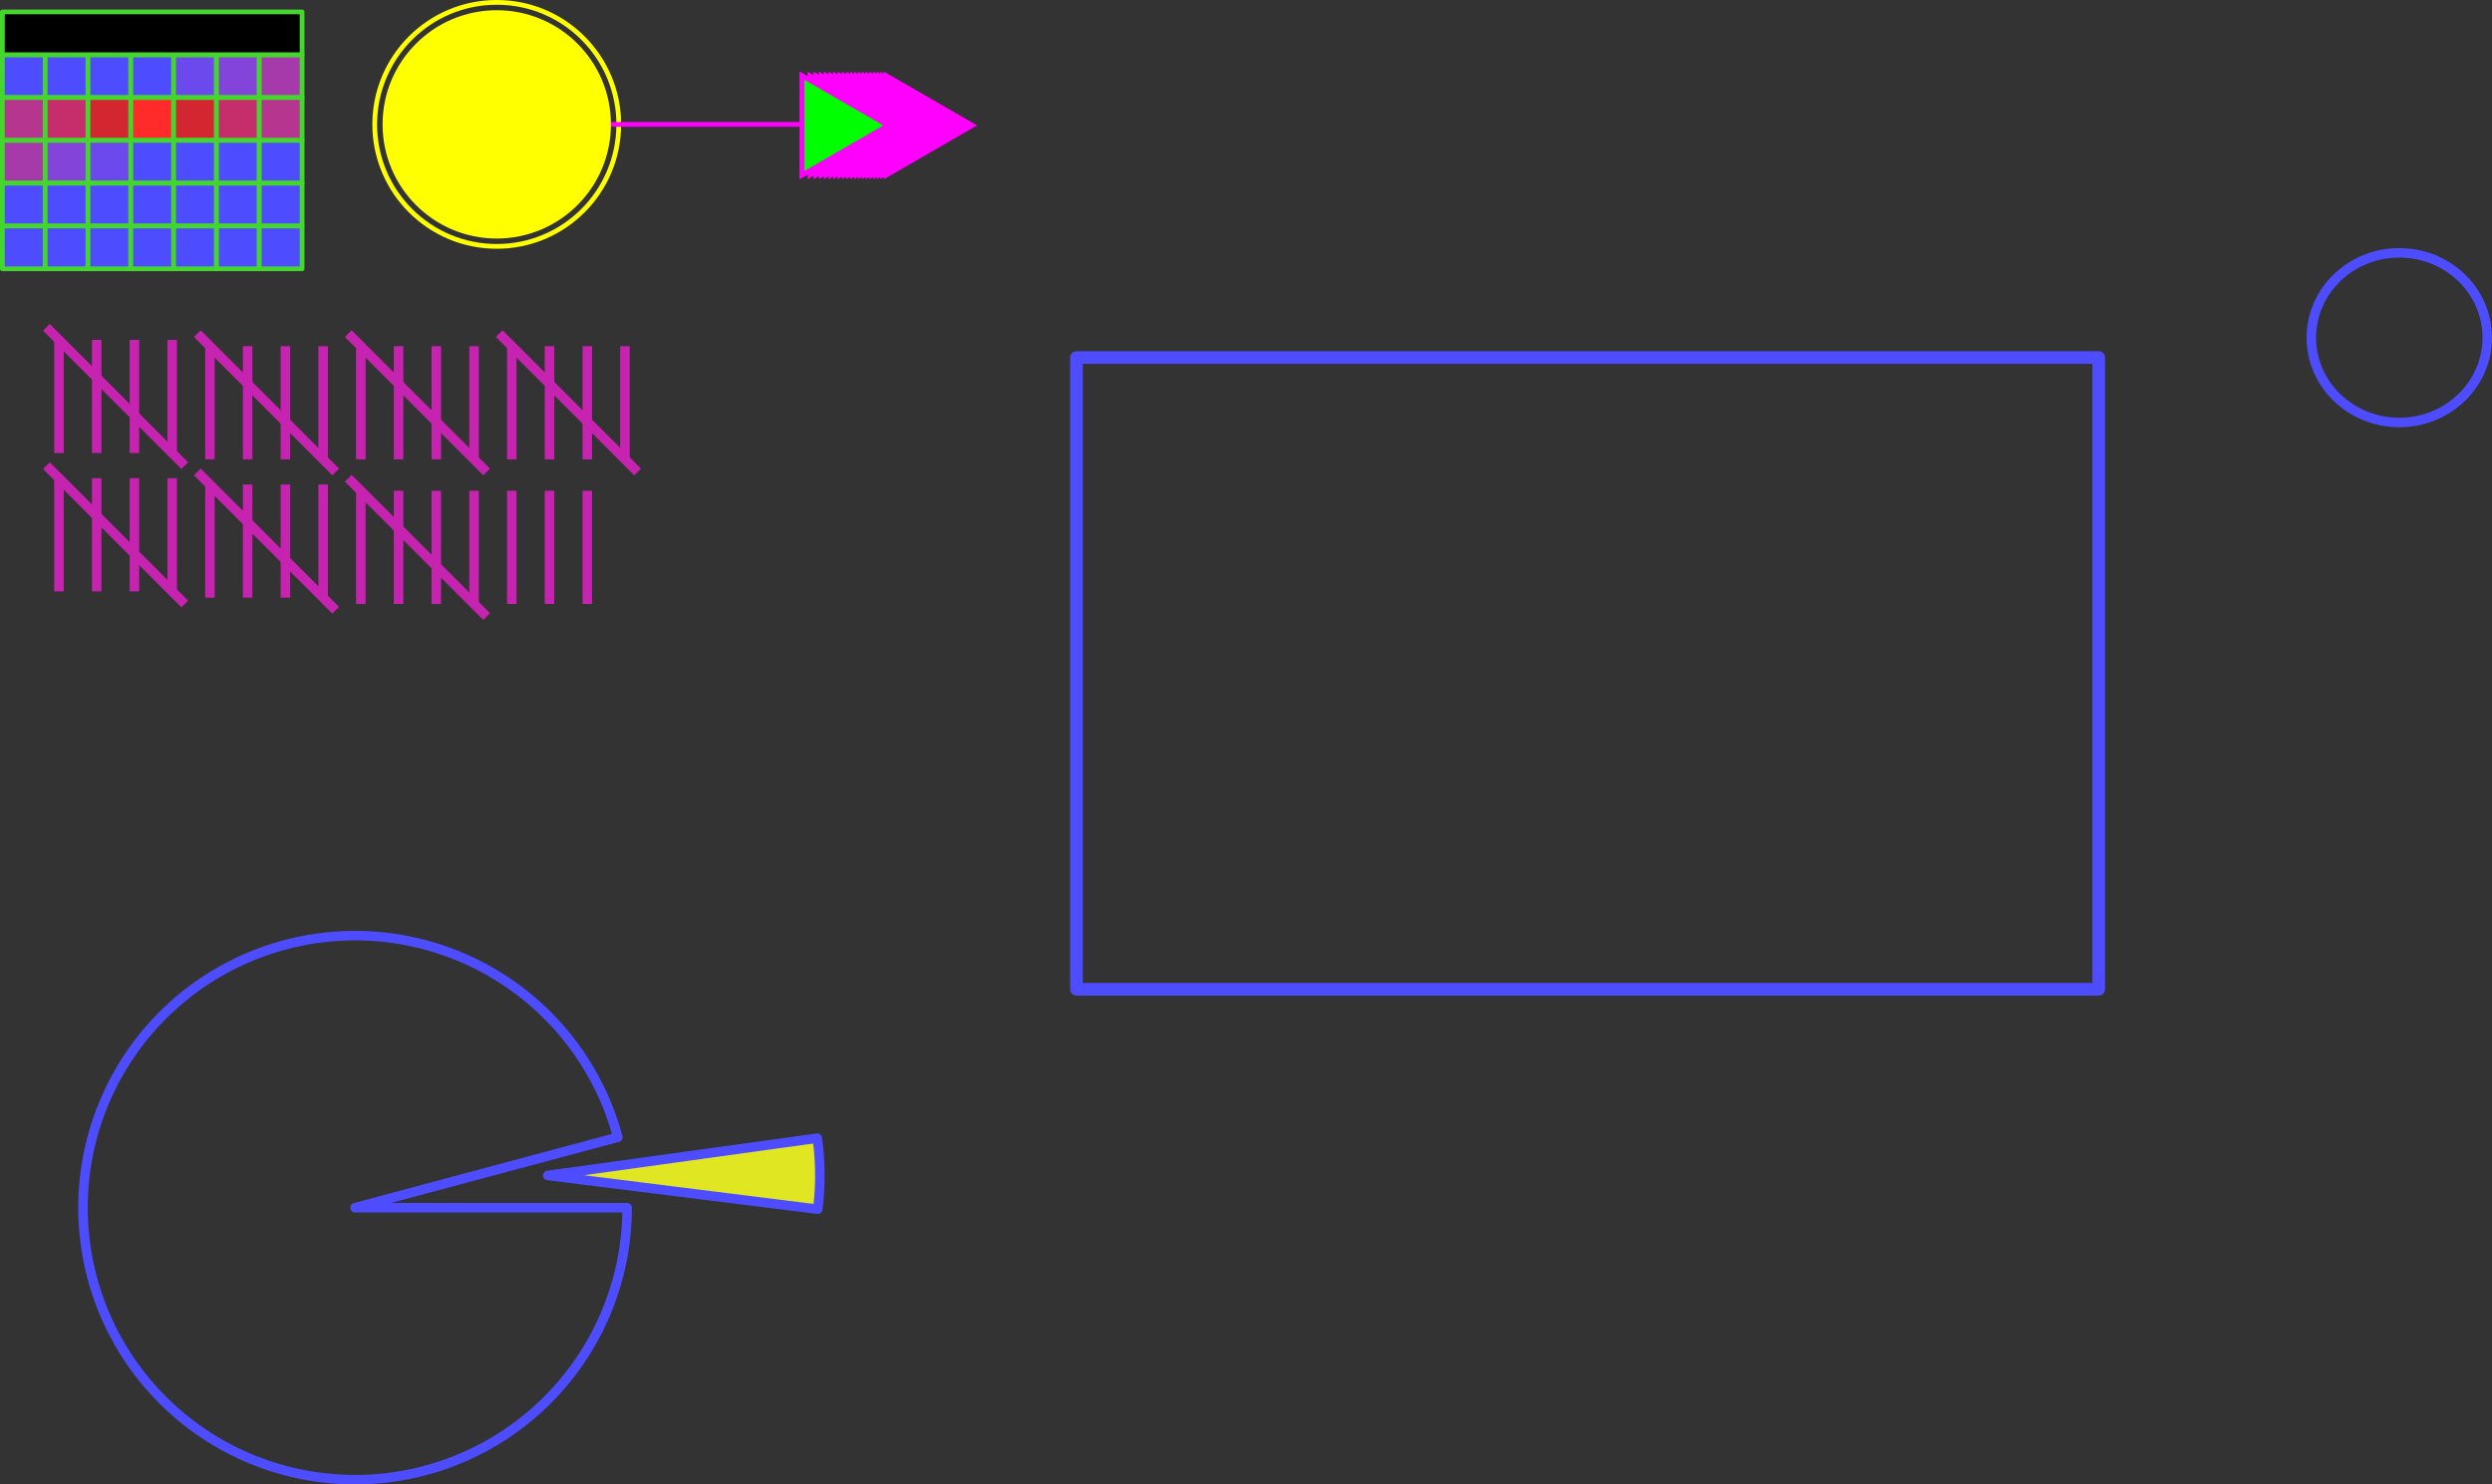 <?xml version="1.0" encoding="UTF-8" standalone="no"?>
<!-- Created with Inkscape (http://www.inkscape.org/) -->

<svg
   width="524.2mm"
   height="312.308mm"
   viewBox="0 0 524.2 312.308"
   version="1.1"
   id="svg5"
   inkscape:version="1.1.1 (1:1.1+202109281949+c3084ef5ed)"
   sodipodi:docname="sketches.svg"
   xmlns:inkscape="http://www.inkscape.org/namespaces/inkscape"
   xmlns:sodipodi="http://sodipodi.sourceforge.net/DTD/sodipodi-0.dtd"
   xmlns="http://www.w3.org/2000/svg"
   xmlns:svg="http://www.w3.org/2000/svg">
  <rect x="0" y="0" width="524.2" height="312.308" fill="#333333" stroke="none"/>
  <sodipodi:namedview
     id="namedview7"
     pagecolor="#000000"
     bordercolor="#eeeeee"
     borderopacity="1"
     inkscape:pageshadow="0"
     inkscape:pageopacity="0"
     inkscape:pagecheckerboard="0"
     inkscape:document-units="mm"
     showgrid="false"
     inkscape:lockguides="true"
     inkscape:snap-center="false"
     inkscape:snap-midpoints="true"
     inkscape:object-nodes="true"
     inkscape:snap-smooth-nodes="true"
     inkscape:snap-global="false"
     inkscape:zoom="0.76"
     inkscape:cx="1270.3947"
     inkscape:cy="561.18421"
     inkscape:window-width="1848"
     inkscape:window-height="1016"
     inkscape:window-x="72"
     inkscape:window-y="27"
     inkscape:window-maximized="1"
     inkscape:current-layer="layer1"
     inkscape:snap-object-midpoints="true"
     fit-margin-top="0"
     fit-margin-left="0"
     fit-margin-right="0"
     fit-margin-bottom="0">
    <inkscape:grid
       type="xygrid"
       id="grid1396"
       originx="-9.5"
       originy="-8.694" />
  </sodipodi:namedview>
  <defs
     id="defs2" />
  <g
     inkscape:label="Layer 1"
     inkscape:groupmode="layer"
     id="layer1"
     transform="translate(-9.5,-8.694)">
    <rect
       style="fill:#ffffff;stroke:#44d62c;stroke-width:1;stroke-linejoin:round;stroke-miterlimit:4;stroke-dasharray:none"
       id="rect3445"
       width="9.007"
       height="9.007"
       x="10"
       y="20.213"
       inkscape:tile-cx="109.77442"
       inkscape:tile-cy="92.123546"
       inkscape:tile-w="9.0065573"
       inkscape:tile-h="9.0065573"
       inkscape:tile-x0="105.27114"
       inkscape:tile-y0="87.620267" />
    <rect
       style="fill:#4d4dff;fill-opacity:1;stroke:#44d62c;stroke-width:1;stroke-linejoin:round;stroke-miterlimit:4;stroke-dasharray:none"
       id="use3936"
       width="9.007"
       height="9.007"
       x="10"
       y="20.213"
       inkscape:tile-x0="105.27114"
       inkscape:tile-y0="87.620267" />
    <rect
       style="fill:#b6358e;fill-opacity:1;stroke:#44d62c;stroke-width:1;stroke-linejoin:round;stroke-miterlimit:4;stroke-dasharray:none"
       id="use3938"
       width="9.007"
       height="9.007"
       x="10"
       y="29.22"
       inkscape:tile-x0="105.27114"
       inkscape:tile-y0="87.620267" />
    <rect
       style="fill:#a73aab;stroke:#44d62c;stroke-width:1;stroke-linejoin:round;stroke-miterlimit:4;stroke-dasharray:none"
       id="use3940"
       width="9.007"
       height="9.007"
       x="10"
       y="38.226"
       inkscape:tile-x0="105.27114"
       inkscape:tile-y0="87.620267" />
    <rect
       style="fill:#4d4dff;fill-opacity:1;stroke:#44d62c;stroke-width:1;stroke-linejoin:round;stroke-miterlimit:4;stroke-dasharray:none"
       id="use3942"
       width="9.007"
       height="9.007"
       x="10"
       y="47.233"
       inkscape:tile-x0="105.27114"
       inkscape:tile-y0="87.620267" />
    <rect
       style="fill:#4d4dff;fill-opacity:1;stroke:#44d62c;stroke-width:1;stroke-linejoin:round;stroke-miterlimit:4;stroke-dasharray:none"
       id="use3944"
       width="9.007"
       height="9.007"
       x="10"
       y="56.239"
       inkscape:tile-x0="105.27114"
       inkscape:tile-y0="87.620267" />
    <rect
       style="fill:#4d4dff;fill-opacity:1;stroke:#44d62c;stroke-width:1;stroke-linejoin:round;stroke-miterlimit:4;stroke-dasharray:none"
       id="use3946"
       width="9.007"
       height="9.007"
       x="19.007"
       y="20.213"
       inkscape:tile-x0="105.27114"
       inkscape:tile-y0="87.620267" />
    <rect
       style="fill:#c52e6a;fill-opacity:1;stroke:#44d62c;stroke-width:1;stroke-linejoin:round;stroke-miterlimit:4;stroke-dasharray:none"
       id="use3948"
       width="9.007"
       height="9.007"
       x="19.007"
       y="29.22"
       inkscape:tile-x0="105.27114"
       inkscape:tile-y0="87.620267" />
    <rect
       style="fill:#8244d9;stroke:#44d62c;stroke-width:1;stroke-linejoin:round;stroke-miterlimit:4;stroke-dasharray:none"
       id="use3950"
       width="9.007"
       height="9.007"
       x="19.007"
       y="38.226"
       inkscape:tile-x0="105.27114"
       inkscape:tile-y0="87.620267" />
    <rect
       style="fill:#4d4dff;fill-opacity:1;stroke:#44d62c;stroke-width:1;stroke-linejoin:round;stroke-miterlimit:4;stroke-dasharray:none"
       id="use3952"
       width="9.007"
       height="9.007"
       x="19.007"
       y="47.233"
       inkscape:tile-x0="105.27114"
       inkscape:tile-y0="87.620267" />
    <rect
       style="fill:#4d4dff;fill-opacity:1;stroke:#44d62c;stroke-width:1;stroke-linejoin:round;stroke-miterlimit:4;stroke-dasharray:none"
       id="use3954"
       width="9.007"
       height="9.007"
       x="19.007"
       y="56.239"
       inkscape:tile-x0="105.27114"
       inkscape:tile-y0="87.620267" />
    <rect
       style="fill:#4d4dff;fill-opacity:1;stroke:#44d62c;stroke-width:1;stroke-linejoin:round;stroke-miterlimit:4;stroke-dasharray:none"
       id="use3956"
       width="9.007"
       height="9.007"
       x="28.013"
       y="20.213"
       inkscape:tile-x0="105.27114"
       inkscape:tile-y0="87.620267" />
    <rect
       style="fill:#d22730;fill-opacity:1;stroke:#44d62c;stroke-width:1;stroke-linejoin:round;stroke-miterlimit:4;stroke-dasharray:none"
       id="use3958"
       width="9.007"
       height="9.007"
       x="28.013"
       y="29.22"
       inkscape:tile-x0="105.27114"
       inkscape:tile-y0="87.620267" />
    <rect
       style="fill:#6b49ed;stroke:#44d62c;stroke-width:1;stroke-linejoin:round;stroke-miterlimit:4;stroke-dasharray:none"
       id="use3960"
       width="9.007"
       height="9.007"
       x="28.013"
       y="38.226"
       inkscape:tile-x0="105.27114"
       inkscape:tile-y0="87.620267" />
    <rect
       style="fill:#4d4dff;fill-opacity:1;stroke:#44d62c;stroke-width:1;stroke-linejoin:round;stroke-miterlimit:4;stroke-dasharray:none"
       id="use3962"
       width="9.007"
       height="9.007"
       x="28.013"
       y="47.233"
       inkscape:tile-x0="105.27114"
       inkscape:tile-y0="87.620267" />
    <rect
       style="fill:#4d4dff;fill-opacity:1;stroke:#44d62c;stroke-width:1;stroke-linejoin:round;stroke-miterlimit:4;stroke-dasharray:none"
       id="use3964"
       width="9.007"
       height="9.007"
       x="28.013"
       y="56.239"
       inkscape:tile-x0="105.27114"
       inkscape:tile-y0="87.620267" />
    <rect
       style="fill:#4d4dff;fill-opacity:1;stroke:#44d62c;stroke-width:1;stroke-linejoin:round;stroke-miterlimit:4;stroke-dasharray:none"
       id="use3966"
       width="9.007"
       height="9.007"
       x="37.02"
       y="20.213"
       inkscape:tile-x0="105.27114"
       inkscape:tile-y0="87.620267" />
    <rect
       style="fill:#ff2a2a;stroke:#44d62c;stroke-width:1;stroke-linejoin:round;stroke-miterlimit:4;stroke-dasharray:none"
       id="use3968"
       width="9.007"
       height="9.007"
       x="37.02"
       y="29.22"
       inkscape:tile-x0="105.27114"
       inkscape:tile-y0="87.620267" />
    <rect
       style="fill:#4d4dff;stroke:#44d62c;stroke-width:1;stroke-linejoin:round;stroke-miterlimit:4;stroke-dasharray:none"
       id="use3970"
       width="9.007"
       height="9.007"
       x="37.02"
       y="38.226"
       inkscape:tile-x0="105.27114"
       inkscape:tile-y0="87.620267" />
    <rect
       style="fill:#4d4dff;fill-opacity:1;stroke:#44d62c;stroke-width:1;stroke-linejoin:round;stroke-miterlimit:4;stroke-dasharray:none"
       id="use3972"
       width="9.007"
       height="9.007"
       x="37.02"
       y="47.233"
       inkscape:tile-x0="105.27114"
       inkscape:tile-y0="87.620267" />
    <rect
       style="fill:#4d4dff;fill-opacity:1;stroke:#44d62c;stroke-width:1;stroke-linejoin:round;stroke-miterlimit:4;stroke-dasharray:none"
       id="use3974"
       width="9.007"
       height="9.007"
       x="37.02"
       y="56.239"
       inkscape:tile-x0="105.27114"
       inkscape:tile-y0="87.620267" />
    <rect
       style="fill:#6b49ed;fill-opacity:1;stroke:#44d62c;stroke-width:1;stroke-linejoin:round;stroke-miterlimit:4;stroke-dasharray:none"
       id="use3976"
       width="9.007"
       height="9.007"
       x="46.026"
       y="20.213"
       inkscape:tile-x0="105.27114"
       inkscape:tile-y0="87.620267" />
    <rect
       style="opacity:1;fill:#d22730;fill-opacity:1;stroke:#44d62c;stroke-width:1;stroke-linejoin:round;stroke-miterlimit:4;stroke-dasharray:none"
       id="use3978"
       width="9.007"
       height="9.007"
       x="46.026"
       y="29.22"
       inkscape:tile-x0="105.27114"
       inkscape:tile-y0="87.620267" />
    <rect
       style="fill:#4d4dff;fill-opacity:1;stroke:#44d62c;stroke-width:1;stroke-linejoin:round;stroke-miterlimit:4;stroke-dasharray:none"
       id="use3980"
       width="9.007"
       height="9.007"
       x="46.026"
       y="38.226"
       inkscape:tile-x0="105.27114"
       inkscape:tile-y0="87.620267" />
    <rect
       style="fill:#4d4dff;fill-opacity:1;stroke:#44d62c;stroke-width:1;stroke-linejoin:round;stroke-miterlimit:4;stroke-dasharray:none"
       id="use3982"
       width="9.007"
       height="9.007"
       x="46.026"
       y="47.233"
       inkscape:tile-x0="105.27114"
       inkscape:tile-y0="87.620267" />
    <rect
       style="fill:#4d4dff;fill-opacity:1;stroke:#44d62c;stroke-width:1;stroke-linejoin:round;stroke-miterlimit:4;stroke-dasharray:none"
       id="use3984"
       width="9.007"
       height="9.007"
       x="46.026"
       y="56.239"
       inkscape:tile-x0="105.27114"
       inkscape:tile-y0="87.620267" />
    <rect
       style="fill:#8244d9;fill-opacity:1;stroke:#44d62c;stroke-width:1;stroke-linejoin:round;stroke-miterlimit:4;stroke-dasharray:none"
       id="use3986"
       width="9.007"
       height="9.007"
       x="55.033"
       y="20.213"
       inkscape:tile-x0="105.27114"
       inkscape:tile-y0="87.620267" />
    <rect
       style="fill:#c52e6a;stroke:#44d62c;stroke-width:1;stroke-linejoin:round;stroke-miterlimit:4;stroke-dasharray:none"
       id="use3988"
       width="9.007"
       height="9.007"
       x="55.033"
       y="29.22"
       inkscape:tile-x0="105.27114"
       inkscape:tile-y0="87.620267" />
    <rect
       style="fill:#4d4dff;fill-opacity:1;stroke:#44d62c;stroke-width:1;stroke-linejoin:round;stroke-miterlimit:4;stroke-dasharray:none"
       id="use3990"
       width="9.007"
       height="9.007"
       x="55.033"
       y="38.226"
       inkscape:tile-x0="105.27114"
       inkscape:tile-y0="87.620267" />
    <rect
       style="fill:#4d4dff;fill-opacity:1;stroke:#44d62c;stroke-width:1;stroke-linejoin:round;stroke-miterlimit:4;stroke-dasharray:none"
       id="use3992"
       width="9.007"
       height="9.007"
       x="55.033"
       y="47.233"
       inkscape:tile-x0="105.27114"
       inkscape:tile-y0="87.620267" />
    <rect
       style="fill:#4d4dff;fill-opacity:1;stroke:#44d62c;stroke-width:1;stroke-linejoin:round;stroke-miterlimit:4;stroke-dasharray:none"
       id="use3994"
       width="9.007"
       height="9.007"
       x="55.033"
       y="56.239"
       inkscape:tile-x0="105.27114"
       inkscape:tile-y0="87.620267" />
    <rect
       style="fill:#a73aab;fill-opacity:1;stroke:#44d62c;stroke-width:1;stroke-linejoin:round;stroke-miterlimit:4;stroke-dasharray:none"
       id="use3996"
       width="9.007"
       height="9.007"
       x="64.039"
       y="20.213"
       inkscape:tile-x0="105.27114"
       inkscape:tile-y0="87.620267" />
    <rect
       style="fill:#b6358e;stroke:#44d62c;stroke-width:1;stroke-linejoin:round;stroke-miterlimit:4;stroke-dasharray:none"
       id="use3998"
       width="9.007"
       height="9.007"
       x="64.039"
       y="29.22"
       inkscape:tile-x0="105.27114"
       inkscape:tile-y0="87.620267" />
    <rect
       style="fill:#4d4dff;fill-opacity:1;stroke:#44d62c;stroke-width:1;stroke-linejoin:round;stroke-miterlimit:4;stroke-dasharray:none"
       id="use4000"
       width="9.007"
       height="9.007"
       x="64.039"
       y="38.226"
       inkscape:tile-x0="105.27114"
       inkscape:tile-y0="87.620267" />
    <rect
       style="fill:#4d4dff;fill-opacity:1;stroke:#44d62c;stroke-width:1;stroke-linejoin:round;stroke-miterlimit:4;stroke-dasharray:none"
       id="use4002"
       width="9.007"
       height="9.007"
       x="64.039"
       y="47.233"
       inkscape:tile-x0="105.27114"
       inkscape:tile-y0="87.620267" />
    <rect
       style="fill:#4d4dff;fill-opacity:1;stroke:#44d62c;stroke-width:1;stroke-linejoin:round;stroke-miterlimit:4;stroke-dasharray:none"
       id="use4004"
       width="9.007"
       height="9.007"
       x="64.039"
       y="56.239"
       inkscape:tile-x0="105.27114"
       inkscape:tile-y0="87.620267" />
    <rect
       style="fill:#000000;fill-opacity:1;stroke:#44d62c;stroke-width:1;stroke-linejoin:round;stroke-miterlimit:4;stroke-dasharray:none"
       id="rect4064"
       width="63.046"
       height="9.007"
       x="10"
       y="11.206" />
    <circle
       style="fill:none;stroke:#ffff00;stroke-width:1;stroke-miterlimit:4;stroke-dasharray:none"
       id="path1223"
       cx="113.993"
       cy="34.861"
       r="25.667" />
    <path
       style="fill:none;stroke:#ff00ff;stroke-width:1;stroke-linecap:butt;stroke-linejoin:miter;stroke-miterlimit:4;stroke-dasharray:none;stroke-opacity:1"
       d="m 113.993,34.861 h 70.068"
       id="path1338" />
    <path
       sodipodi:type="star"
       style="fill:none;stroke:#ff00ff;stroke-width:3.78;stroke-miterlimit:4;stroke-dasharray:none"
       id="path1364"
       inkscape:flatsided="false"
       sodipodi:sides="3"
       sodipodi:cx="443.83563"
       sodipodi:cy="518.53473"
       sodipodi:r1="45.535889"
       sodipodi:r2="22.767944"
       sodipodi:arg1="2.0943951"
       sodipodi:arg2="3.1415927"
       inkscape:rounded="0"
       inkscape:randomized="0"
       d="m 421.068,557.97 0,-39.435 0,-39.435 34.152,19.718 34.152,19.718 -34.152,19.718 z"
       transform="matrix(0.265,0,0,0.265,66.629,-102.335)"
       inkscape:transform-center-x="-3.0120078"
       inkscape:transform-center-y="-1.728449e-06"
       inkscape:tile-cx="138.33059"
       inkscape:tile-cy="136.65124"
       inkscape:tile-w="18.46893"
       inkscape:tile-h="21.326084"
       inkscape:tile-x0="132.17428"
       inkscape:tile-y0="125.9882" />
    <path
       sodipodi:type="star"
       style="fill:none;stroke:#ff00ff;stroke-width:3.78;stroke-miterlimit:4;stroke-dasharray:none"
       id="use2866"
       inkscape:flatsided="false"
       sodipodi:sides="3"
       sodipodi:cx="443.83563"
       sodipodi:cy="518.53473"
       sodipodi:r1="45.535889"
       sodipodi:r2="22.767944"
       sodipodi:arg1="2.0943951"
       sodipodi:arg2="3.1415927"
       inkscape:rounded="0"
       inkscape:randomized="0"
       d="m 421.068,557.97 0,-39.435 0,-39.435 34.152,19.718 34.152,19.718 -34.152,19.718 z"
       transform="matrix(0.265,0,0,0.265,68.31,-102.335)"
       inkscape:transform-center-x="-3.0120078"
       inkscape:transform-center-y="-1.728449e-06"
       inkscape:tile-x0="132.17428"
       inkscape:tile-y0="125.9882" />
    <path
       sodipodi:type="star"
       style="fill:none;stroke:#ff00ff;stroke-width:3.78;stroke-miterlimit:4;stroke-dasharray:none"
       id="use2868"
       inkscape:flatsided="false"
       sodipodi:sides="3"
       sodipodi:cx="443.83563"
       sodipodi:cy="518.53473"
       sodipodi:r1="45.535889"
       sodipodi:r2="22.767944"
       sodipodi:arg1="2.0943951"
       sodipodi:arg2="3.1415927"
       inkscape:rounded="0"
       inkscape:randomized="0"
       d="m 421.068,557.97 0,-39.435 0,-39.435 34.152,19.718 34.152,19.718 -34.152,19.718 z"
       transform="matrix(0.265,0,0,0.265,69.556,-102.335)"
       inkscape:transform-center-x="-3.0120078"
       inkscape:transform-center-y="-1.728449e-06"
       inkscape:tile-x0="132.17428"
       inkscape:tile-y0="125.9882" />
    <path
       sodipodi:type="star"
       style="fill:none;stroke:#ff00ff;stroke-width:3.78;stroke-miterlimit:4;stroke-dasharray:none"
       id="use2870"
       inkscape:flatsided="false"
       sodipodi:sides="3"
       sodipodi:cx="443.83563"
       sodipodi:cy="518.53473"
       sodipodi:r1="45.535889"
       sodipodi:r2="22.767944"
       sodipodi:arg1="2.0943951"
       sodipodi:arg2="3.1415927"
       inkscape:rounded="0"
       inkscape:randomized="0"
       d="m 421.068,557.97 0,-39.435 0,-39.435 34.152,19.718 34.152,19.718 -34.152,19.718 z"
       transform="matrix(0.265,0,0,0.265,70.678,-102.335)"
       inkscape:transform-center-x="-3.0120078"
       inkscape:transform-center-y="-1.728449e-06"
       inkscape:tile-x0="132.17428"
       inkscape:tile-y0="125.9882" />
    <path
       sodipodi:type="star"
       style="fill:none;stroke:#ff00ff;stroke-width:3.78;stroke-miterlimit:4;stroke-dasharray:none"
       id="use2872"
       inkscape:flatsided="false"
       sodipodi:sides="3"
       sodipodi:cx="443.83563"
       sodipodi:cy="518.53473"
       sodipodi:r1="45.535889"
       sodipodi:r2="22.767944"
       sodipodi:arg1="2.0943951"
       sodipodi:arg2="3.1415927"
       inkscape:rounded="0"
       inkscape:randomized="0"
       d="m 421.068,557.97 0,-39.435 0,-39.435 34.152,19.718 34.152,19.718 -34.152,19.718 z"
       transform="matrix(0.265,0,0,0.265,71.726,-102.335)"
       inkscape:transform-center-x="-3.0120078"
       inkscape:transform-center-y="-1.728449e-06"
       inkscape:tile-x0="132.17428"
       inkscape:tile-y0="125.9882" />
    <path
       sodipodi:type="star"
       style="fill:none;stroke:#ff00ff;stroke-width:3.78;stroke-miterlimit:4;stroke-dasharray:none"
       id="use2874"
       inkscape:flatsided="false"
       sodipodi:sides="3"
       sodipodi:cx="443.83563"
       sodipodi:cy="518.53473"
       sodipodi:r1="45.535889"
       sodipodi:r2="22.767944"
       sodipodi:arg1="2.0943951"
       sodipodi:arg2="3.1415927"
       inkscape:rounded="0"
       inkscape:randomized="0"
       d="m 421.068,557.97 0,-39.435 0,-39.435 34.152,19.718 34.152,19.718 -34.152,19.718 z"
       transform="matrix(0.265,0,0,0.265,72.722,-102.335)"
       inkscape:transform-center-x="-3.0120078"
       inkscape:transform-center-y="-1.728449e-06"
       inkscape:tile-x0="132.17428"
       inkscape:tile-y0="125.9882" />
    <path
       sodipodi:type="star"
       style="fill:none;stroke:#ff00ff;stroke-width:3.78;stroke-miterlimit:4;stroke-dasharray:none"
       id="use2876"
       inkscape:flatsided="false"
       sodipodi:sides="3"
       sodipodi:cx="443.83563"
       sodipodi:cy="518.53473"
       sodipodi:r1="45.535889"
       sodipodi:r2="22.767944"
       sodipodi:arg1="2.0943951"
       sodipodi:arg2="3.1415927"
       inkscape:rounded="0"
       inkscape:randomized="0"
       d="m 421.068,557.97 0,-39.435 0,-39.435 34.152,19.718 34.152,19.718 -34.152,19.718 z"
       transform="matrix(0.265,0,0,0.265,73.678,-102.335)"
       inkscape:transform-center-x="-3.0120078"
       inkscape:transform-center-y="-1.728449e-06"
       inkscape:tile-x0="132.17428"
       inkscape:tile-y0="125.9882" />
    <path
       sodipodi:type="star"
       style="fill:none;stroke:#ff00ff;stroke-width:3.78;stroke-miterlimit:4;stroke-dasharray:none"
       id="use2878"
       inkscape:flatsided="false"
       sodipodi:sides="3"
       sodipodi:cx="443.83563"
       sodipodi:cy="518.53473"
       sodipodi:r1="45.535889"
       sodipodi:r2="22.767944"
       sodipodi:arg1="2.0943951"
       sodipodi:arg2="3.1415927"
       inkscape:rounded="0"
       inkscape:randomized="0"
       d="m 421.068,557.97 0,-39.435 0,-39.435 34.152,19.718 34.152,19.718 -34.152,19.718 z"
       transform="matrix(0.265,0,0,0.265,74.604,-102.335)"
       inkscape:transform-center-x="-3.0120078"
       inkscape:transform-center-y="-1.728449e-06"
       inkscape:tile-x0="132.17428"
       inkscape:tile-y0="125.9882" />
    <path
       sodipodi:type="star"
       style="fill:none;stroke:#ff00ff;stroke-width:3.78;stroke-miterlimit:4;stroke-dasharray:none"
       id="use2880"
       inkscape:flatsided="false"
       sodipodi:sides="3"
       sodipodi:cx="443.83563"
       sodipodi:cy="518.53473"
       sodipodi:r1="45.535889"
       sodipodi:r2="22.767944"
       sodipodi:arg1="2.0943951"
       sodipodi:arg2="3.1415927"
       inkscape:rounded="0"
       inkscape:randomized="0"
       d="m 421.068,557.97 0,-39.435 0,-39.435 34.152,19.718 34.152,19.718 -34.152,19.718 z"
       transform="matrix(0.265,0,0,0.265,75.503,-102.335)"
       inkscape:transform-center-x="-3.0120078"
       inkscape:transform-center-y="-1.728449e-06"
       inkscape:tile-x0="132.17428"
       inkscape:tile-y0="125.9882" />
    <path
       sodipodi:type="star"
       style="fill:none;stroke:#ff00ff;stroke-width:3.78;stroke-miterlimit:4;stroke-dasharray:none"
       id="use2882"
       inkscape:flatsided="false"
       sodipodi:sides="3"
       sodipodi:cx="443.83563"
       sodipodi:cy="518.53473"
       sodipodi:r1="45.535889"
       sodipodi:r2="22.767944"
       sodipodi:arg1="2.0943951"
       sodipodi:arg2="3.1415927"
       inkscape:rounded="0"
       inkscape:randomized="0"
       d="m 421.068,557.97 0,-39.435 0,-39.435 34.152,19.718 34.152,19.718 -34.152,19.718 z"
       transform="matrix(0.265,0,0,0.265,76.379,-102.335)"
       inkscape:transform-center-x="-3.0120078"
       inkscape:transform-center-y="-1.728449e-06"
       inkscape:tile-x0="132.17428"
       inkscape:tile-y0="125.9882" />
    <path
       sodipodi:type="star"
       style="fill:none;stroke:#ff00ff;stroke-width:3.78;stroke-miterlimit:4;stroke-dasharray:none"
       id="use2884"
       inkscape:flatsided="false"
       sodipodi:sides="3"
       sodipodi:cx="443.83563"
       sodipodi:cy="518.53473"
       sodipodi:r1="45.535889"
       sodipodi:r2="22.767944"
       sodipodi:arg1="2.0943951"
       sodipodi:arg2="3.1415927"
       inkscape:rounded="0"
       inkscape:randomized="0"
       d="m 421.068,557.97 0,-39.435 0,-39.435 34.152,19.718 34.152,19.718 -34.152,19.718 z"
       transform="matrix(0.265,0,0,0.265,77.237,-102.335)"
       inkscape:transform-center-x="-3.0120078"
       inkscape:transform-center-y="-1.728449e-06"
       inkscape:tile-x0="132.17428"
       inkscape:tile-y0="125.9882" />
    <path
       sodipodi:type="star"
       style="fill:none;stroke:#ff00ff;stroke-width:3.78;stroke-miterlimit:4;stroke-dasharray:none"
       id="use2886"
       inkscape:flatsided="false"
       sodipodi:sides="3"
       sodipodi:cx="443.83563"
       sodipodi:cy="518.53473"
       sodipodi:r1="45.535889"
       sodipodi:r2="22.767944"
       sodipodi:arg1="2.0943951"
       sodipodi:arg2="3.1415927"
       inkscape:rounded="0"
       inkscape:randomized="0"
       d="m 421.068,557.97 0,-39.435 0,-39.435 34.152,19.718 34.152,19.718 -34.152,19.718 z"
       transform="matrix(0.265,0,0,0.265,78.077,-102.335)"
       inkscape:transform-center-x="-3.0120078"
       inkscape:transform-center-y="-1.728449e-06"
       inkscape:tile-x0="132.17428"
       inkscape:tile-y0="125.9882" />
    <path
       sodipodi:type="star"
       style="fill:none;stroke:#ff00ff;stroke-width:3.78;stroke-miterlimit:4;stroke-dasharray:none"
       id="use2888"
       inkscape:flatsided="false"
       sodipodi:sides="3"
       sodipodi:cx="443.83563"
       sodipodi:cy="518.53473"
       sodipodi:r1="45.535889"
       sodipodi:r2="22.767944"
       sodipodi:arg1="2.0943951"
       sodipodi:arg2="3.1415927"
       inkscape:rounded="0"
       inkscape:randomized="0"
       d="m 421.068,557.97 0,-39.435 0,-39.435 34.152,19.718 34.152,19.718 -34.152,19.718 z"
       transform="matrix(0.265,0,0,0.265,78.903,-102.335)"
       inkscape:transform-center-x="-3.0120078"
       inkscape:transform-center-y="-1.728449e-06"
       inkscape:tile-x0="132.17428"
       inkscape:tile-y0="125.9882" />
    <path
       sodipodi:type="star"
       style="fill:none;stroke:#ff00ff;stroke-width:3.78;stroke-miterlimit:4;stroke-dasharray:none"
       id="use2890"
       inkscape:flatsided="false"
       sodipodi:sides="3"
       sodipodi:cx="443.83563"
       sodipodi:cy="518.53473"
       sodipodi:r1="45.535889"
       sodipodi:r2="22.767944"
       sodipodi:arg1="2.0943951"
       sodipodi:arg2="3.1415927"
       inkscape:rounded="0"
       inkscape:randomized="0"
       d="m 421.068,557.97 0,-39.435 0,-39.435 34.152,19.718 34.152,19.718 -34.152,19.718 z"
       transform="matrix(0.265,0,0,0.265,79.714,-102.335)"
       inkscape:transform-center-x="-3.0120078"
       inkscape:transform-center-y="-1.728449e-06"
       inkscape:tile-x0="132.17428"
       inkscape:tile-y0="125.9882" />
    <path
       sodipodi:type="star"
       style="fill:none;stroke:#ff00ff;stroke-width:3.78;stroke-miterlimit:4;stroke-dasharray:none"
       id="use2892"
       inkscape:flatsided="false"
       sodipodi:sides="3"
       sodipodi:cx="443.83563"
       sodipodi:cy="518.53473"
       sodipodi:r1="45.535889"
       sodipodi:r2="22.767944"
       sodipodi:arg1="2.0943951"
       sodipodi:arg2="3.1415927"
       inkscape:rounded="0"
       inkscape:randomized="0"
       d="m 421.068,557.97 0,-39.435 0,-39.435 34.152,19.718 34.152,19.718 -34.152,19.718 z"
       transform="matrix(0.265,0,0,0.265,80.513,-102.335)"
       inkscape:transform-center-x="-3.0120078"
       inkscape:transform-center-y="-1.728449e-06"
       inkscape:tile-x0="132.17428"
       inkscape:tile-y0="125.9882" />
    <path
       sodipodi:type="star"
       style="fill:none;stroke:#ff00ff;stroke-width:3.78;stroke-miterlimit:4;stroke-dasharray:none"
       id="use2894"
       inkscape:flatsided="false"
       sodipodi:sides="3"
       sodipodi:cx="443.83563"
       sodipodi:cy="518.53473"
       sodipodi:r1="45.535889"
       sodipodi:r2="22.767944"
       sodipodi:arg1="2.0943951"
       sodipodi:arg2="3.1415927"
       inkscape:rounded="0"
       inkscape:randomized="0"
       d="m 421.068,557.97 0,-39.435 0,-39.435 34.152,19.718 34.152,19.718 -34.152,19.718 z"
       transform="matrix(0.265,0,0,0.265,81.301,-102.335)"
       inkscape:transform-center-x="-3.0120078"
       inkscape:transform-center-y="-1.728449e-06"
       inkscape:tile-x0="132.17428"
       inkscape:tile-y0="125.9882" />
    <path
       sodipodi:type="star"
       style="fill:none;stroke:#ff00ff;stroke-width:3.78;stroke-miterlimit:4;stroke-dasharray:none"
       id="use2896"
       inkscape:flatsided="false"
       sodipodi:sides="3"
       sodipodi:cx="443.83563"
       sodipodi:cy="518.53473"
       sodipodi:r1="45.535889"
       sodipodi:r2="22.767944"
       sodipodi:arg1="2.0943951"
       sodipodi:arg2="3.1415927"
       inkscape:rounded="0"
       inkscape:randomized="0"
       d="m 421.068,557.97 0,-39.435 0,-39.435 34.152,19.718 34.152,19.718 -34.152,19.718 z"
       transform="matrix(0.265,0,0,0.265,82.079,-102.335)"
       inkscape:transform-center-x="-3.0120078"
       inkscape:transform-center-y="-1.728449e-06"
       inkscape:tile-x0="132.17428"
       inkscape:tile-y0="125.9882" />
    <path
       sodipodi:type="star"
       style="fill:none;stroke:#ff00ff;stroke-width:3.78;stroke-miterlimit:4;stroke-dasharray:none"
       id="use2898"
       inkscape:flatsided="false"
       sodipodi:sides="3"
       sodipodi:cx="443.83563"
       sodipodi:cy="518.53473"
       sodipodi:r1="45.535889"
       sodipodi:r2="22.767944"
       sodipodi:arg1="2.0943951"
       sodipodi:arg2="3.1415927"
       inkscape:rounded="0"
       inkscape:randomized="0"
       d="m 421.068,557.97 0,-39.435 0,-39.435 34.152,19.718 34.152,19.718 -34.152,19.718 z"
       transform="matrix(0.265,0,0,0.265,82.847,-102.335)"
       inkscape:transform-center-x="-3.0120078"
       inkscape:transform-center-y="-1.728449e-06"
       inkscape:tile-x0="132.17428"
       inkscape:tile-y0="125.9882" />
    <path
       sodipodi:type="star"
       style="fill:none;stroke:#ff00ff;stroke-width:3.78;stroke-miterlimit:4;stroke-dasharray:none"
       id="use2900"
       inkscape:flatsided="false"
       sodipodi:sides="3"
       sodipodi:cx="443.83563"
       sodipodi:cy="518.53473"
       sodipodi:r1="45.535889"
       sodipodi:r2="22.767944"
       sodipodi:arg1="2.0943951"
       sodipodi:arg2="3.1415927"
       inkscape:rounded="0"
       inkscape:randomized="0"
       d="m 421.068,557.97 0,-39.435 0,-39.435 34.152,19.718 34.152,19.718 -34.152,19.718 z"
       transform="matrix(0.265,0,0,0.265,83.605,-102.335)"
       inkscape:transform-center-x="-3.0120078"
       inkscape:transform-center-y="-1.728449e-06"
       inkscape:tile-x0="132.17428"
       inkscape:tile-y0="125.9882" />
    <path
       sodipodi:type="star"
       style="fill:none;stroke:#ff00ff;stroke-width:3.78;stroke-miterlimit:4;stroke-dasharray:none"
       id="use2902"
       inkscape:flatsided="false"
       sodipodi:sides="3"
       sodipodi:cx="443.83563"
       sodipodi:cy="518.53473"
       sodipodi:r1="45.535889"
       sodipodi:r2="22.767944"
       sodipodi:arg1="2.0943951"
       sodipodi:arg2="3.1415927"
       inkscape:rounded="0"
       inkscape:randomized="0"
       d="m 421.068,557.97 0,-39.435 0,-39.435 34.152,19.718 34.152,19.718 -34.152,19.718 z"
       transform="matrix(0.265,0,0,0.265,84.356,-102.335)"
       inkscape:transform-center-x="-3.0120078"
       inkscape:transform-center-y="-1.728449e-06"
       inkscape:tile-x0="132.17428"
       inkscape:tile-y0="125.9882" />
    <circle
       style="fill:#ffff00;stroke:#ffff00;stroke-width:1;stroke-miterlimit:4;stroke-dasharray:none"
       id="circle2980"
       cx="113.993"
       cy="34.861"
       r="23.517" />
    <path
       sodipodi:type="star"
       style="fill:#00ff00;stroke:#ff00ff;stroke-width:3.78;stroke-miterlimit:4;stroke-dasharray:none"
       id="use2864"
       inkscape:flatsided="false"
       sodipodi:sides="3"
       sodipodi:cx="443.83563"
       sodipodi:cy="518.53473"
       sodipodi:r1="45.535889"
       sodipodi:r2="22.767944"
       sodipodi:arg1="2.0943951"
       sodipodi:arg2="3.1415927"
       inkscape:rounded="0"
       inkscape:randomized="0"
       d="m 421.068,557.97 0,-39.435 0,-39.435 34.152,19.718 34.152,19.718 -34.152,19.718 z"
       transform="matrix(0.265,0,0,0.265,66.629,-102.335)"
       inkscape:transform-center-x="-3.0120078"
       inkscape:transform-center-y="-1.728449e-06"
       inkscape:tile-x0="132.17428"
       inkscape:tile-y0="125.9882" />
    <path
       style="fill:#97999b;stroke:#c723b1;stroke-width:2;stroke-linecap:butt;stroke-linejoin:miter;stroke-miterlimit:4;stroke-dasharray:none;stroke-opacity:1"
       d="M 21.904,80.202 V 104.015"
       id="path1398" />
    <path
       style="fill:none;stroke:#c723b1;stroke-width:2;stroke-linecap:butt;stroke-linejoin:miter;stroke-miterlimit:4;stroke-dasharray:none;stroke-opacity:1"
       d="M 29.841,80.202 V 104.015"
       id="path1466" />
    <path
       style="fill:none;stroke:#c723b1;stroke-width:2;stroke-linecap:butt;stroke-linejoin:miter;stroke-miterlimit:4;stroke-dasharray:none;stroke-opacity:1"
       d="M 37.779,80.202 V 104.015"
       id="path1468" />
    <path
       style="fill:none;stroke:#c723b1;stroke-width:2;stroke-linecap:butt;stroke-linejoin:miter;stroke-miterlimit:4;stroke-dasharray:none;stroke-opacity:1"
       d="M 45.716,80.202 V 104.015"
       id="path1652" />
    <path
       style="fill:none;stroke:#c723b1;stroke-width:2;stroke-linecap:butt;stroke-linejoin:miter;stroke-miterlimit:4;stroke-dasharray:none;stroke-opacity:1"
       d="M 19.258,77.557 48.362,106.661"
       id="path1785" />
    <path
       style="fill:#97999b;stroke:#c723b1;stroke-width:2;stroke-linecap:butt;stroke-linejoin:miter;stroke-miterlimit:4;stroke-dasharray:none;stroke-opacity:1"
       d="M 53.654,81.525 V 105.338"
       id="path1398-3" />
    <path
       style="fill:none;stroke:#c723b1;stroke-width:2;stroke-linecap:butt;stroke-linejoin:miter;stroke-miterlimit:4;stroke-dasharray:none;stroke-opacity:1"
       d="M 61.591,81.525 V 105.338"
       id="path1466-6" />
    <path
       style="fill:none;stroke:#c723b1;stroke-width:2;stroke-linecap:butt;stroke-linejoin:miter;stroke-miterlimit:4;stroke-dasharray:none;stroke-opacity:1"
       d="M 69.529,81.525 V 105.338"
       id="path1468-7" />
    <path
       style="fill:none;stroke:#c723b1;stroke-width:2;stroke-linecap:butt;stroke-linejoin:miter;stroke-miterlimit:4;stroke-dasharray:none;stroke-opacity:1"
       d="M 77.466,81.525 V 105.338"
       id="path1652-5" />
    <path
       style="fill:none;stroke:#c723b1;stroke-width:2;stroke-linecap:butt;stroke-linejoin:miter;stroke-miterlimit:4;stroke-dasharray:none;stroke-opacity:1"
       d="M 51.008,78.879 80.112,107.984"
       id="path1785-3" />
    <path
       style="fill:#97999b;stroke:#c723b1;stroke-width:2;stroke-linecap:butt;stroke-linejoin:miter;stroke-miterlimit:4;stroke-dasharray:none;stroke-opacity:1"
       d="M 85.404,81.525 V 105.338"
       id="path1398-5" />
    <path
       style="fill:none;stroke:#c723b1;stroke-width:2;stroke-linecap:butt;stroke-linejoin:miter;stroke-miterlimit:4;stroke-dasharray:none;stroke-opacity:1"
       d="M 93.341,81.525 V 105.338"
       id="path1466-62" />
    <path
       style="fill:none;stroke:#c723b1;stroke-width:2;stroke-linecap:butt;stroke-linejoin:miter;stroke-miterlimit:4;stroke-dasharray:none;stroke-opacity:1"
       d="M 101.279,81.525 V 105.338"
       id="path1468-9" />
    <path
       style="fill:none;stroke:#c723b1;stroke-width:2;stroke-linecap:butt;stroke-linejoin:miter;stroke-miterlimit:4;stroke-dasharray:none;stroke-opacity:1"
       d="M 109.216,81.525 V 105.338"
       id="path1652-1" />
    <path
       style="fill:none;stroke:#c723b1;stroke-width:2;stroke-linecap:butt;stroke-linejoin:miter;stroke-miterlimit:4;stroke-dasharray:none;stroke-opacity:1"
       d="M 82.758,78.879 111.862,107.984"
       id="path1785-2" />
    <path
       style="fill:#97999b;stroke:#c723b1;stroke-width:2;stroke-linecap:butt;stroke-linejoin:miter;stroke-miterlimit:4;stroke-dasharray:none;stroke-opacity:1"
       d="M 117.154,81.525 V 105.338"
       id="path1398-7" />
    <path
       style="fill:none;stroke:#c723b1;stroke-width:2;stroke-linecap:butt;stroke-linejoin:miter;stroke-miterlimit:4;stroke-dasharray:none;stroke-opacity:1"
       d="M 125.091,81.525 V 105.338"
       id="path1466-0" />
    <path
       style="fill:none;stroke:#c723b1;stroke-width:2;stroke-linecap:butt;stroke-linejoin:miter;stroke-miterlimit:4;stroke-dasharray:none;stroke-opacity:1"
       d="M 133.029,81.525 V 105.338"
       id="path1468-93" />
    <path
       style="fill:none;stroke:#c723b1;stroke-width:2;stroke-linecap:butt;stroke-linejoin:miter;stroke-miterlimit:4;stroke-dasharray:none;stroke-opacity:1"
       d="M 140.966,81.525 V 105.338"
       id="path1652-6" />
    <path
       style="fill:none;stroke:#c723b1;stroke-width:2;stroke-linecap:butt;stroke-linejoin:miter;stroke-miterlimit:4;stroke-dasharray:none;stroke-opacity:1"
       d="m 114.508,78.879 29.104,29.104"
       id="path1785-0" />
    <path
       style="fill:#97999b;stroke:#c723b1;stroke-width:2;stroke-linecap:butt;stroke-linejoin:miter;stroke-miterlimit:4;stroke-dasharray:none;stroke-opacity:1"
       d="m 21.904,109.307 v 23.812"
       id="path1398-6" />
    <path
       style="fill:none;stroke:#c723b1;stroke-width:2;stroke-linecap:butt;stroke-linejoin:miter;stroke-miterlimit:4;stroke-dasharray:none;stroke-opacity:1"
       d="m 29.841,109.307 v 23.812"
       id="path1466-2" />
    <path
       style="fill:none;stroke:#c723b1;stroke-width:2;stroke-linecap:butt;stroke-linejoin:miter;stroke-miterlimit:4;stroke-dasharray:none;stroke-opacity:1"
       d="m 37.779,109.307 v 23.812"
       id="path1468-6" />
    <path
       style="fill:none;stroke:#c723b1;stroke-width:2;stroke-linecap:butt;stroke-linejoin:miter;stroke-miterlimit:4;stroke-dasharray:none;stroke-opacity:1"
       d="m 45.716,109.307 v 23.812"
       id="path1652-18" />
    <path
       style="fill:none;stroke:#c723b1;stroke-width:2;stroke-linecap:butt;stroke-linejoin:miter;stroke-miterlimit:4;stroke-dasharray:none;stroke-opacity:1"
       d="m 19.258,106.661 29.104,29.104"
       id="path1785-7" />
    <path
       style="fill:#97999b;stroke:#c723b1;stroke-width:2;stroke-linecap:butt;stroke-linejoin:miter;stroke-miterlimit:4;stroke-dasharray:none;stroke-opacity:1"
       d="m 53.654,110.629 v 23.812"
       id="path1398-9" />
    <path
       style="fill:none;stroke:#c723b1;stroke-width:2;stroke-linecap:butt;stroke-linejoin:miter;stroke-miterlimit:4;stroke-dasharray:none;stroke-opacity:1"
       d="m 61.591,110.629 v 23.812"
       id="path1466-20" />
    <path
       style="fill:none;stroke:#c723b1;stroke-width:2;stroke-linecap:butt;stroke-linejoin:miter;stroke-miterlimit:4;stroke-dasharray:none;stroke-opacity:1"
       d="m 69.529,110.629 v 23.812"
       id="path1468-2" />
    <path
       style="fill:none;stroke:#c723b1;stroke-width:2;stroke-linecap:butt;stroke-linejoin:miter;stroke-miterlimit:4;stroke-dasharray:none;stroke-opacity:1"
       d="m 77.466,110.629 v 23.812"
       id="path1652-3" />
    <path
       style="fill:none;stroke:#c723b1;stroke-width:2;stroke-linecap:butt;stroke-linejoin:miter;stroke-miterlimit:4;stroke-dasharray:none;stroke-opacity:1"
       d="m 51.008,107.984 29.104,29.104"
       id="path1785-75" />
    <path
       style="fill:#97999b;stroke:#c723b1;stroke-width:2;stroke-linecap:butt;stroke-linejoin:miter;stroke-miterlimit:4;stroke-dasharray:none;stroke-opacity:1"
       d="m 85.404,111.952 v 23.812"
       id="path1398-92" />
    <path
       style="fill:none;stroke:#c723b1;stroke-width:2;stroke-linecap:butt;stroke-linejoin:miter;stroke-miterlimit:4;stroke-dasharray:none;stroke-opacity:1"
       d="m 93.341,111.952 v 23.812"
       id="path1466-28" />
    <path
       style="fill:none;stroke:#c723b1;stroke-width:2;stroke-linecap:butt;stroke-linejoin:miter;stroke-miterlimit:4;stroke-dasharray:none;stroke-opacity:1"
       d="m 101.279,111.952 v 23.812"
       id="path1468-97" />
    <path
       style="fill:none;stroke:#c723b1;stroke-width:2;stroke-linecap:butt;stroke-linejoin:miter;stroke-miterlimit:4;stroke-dasharray:none;stroke-opacity:1"
       d="m 109.216,111.952 v 23.812"
       id="path1652-36" />
    <path
       style="fill:none;stroke:#c723b1;stroke-width:2;stroke-linecap:butt;stroke-linejoin:miter;stroke-miterlimit:4;stroke-dasharray:none;stroke-opacity:1"
       d="m 82.758,109.307 29.104,29.104"
       id="path1785-1" />
    <path
       style="fill:#97999b;stroke:#c723b1;stroke-width:2;stroke-linecap:butt;stroke-linejoin:miter;stroke-miterlimit:4;stroke-dasharray:none;stroke-opacity:1"
       d="m 117.154,111.952 v 23.812"
       id="path1398-2" />
    <path
       style="fill:none;stroke:#c723b1;stroke-width:2;stroke-linecap:butt;stroke-linejoin:miter;stroke-miterlimit:4;stroke-dasharray:none;stroke-opacity:1"
       d="m 125.091,111.952 v 23.812"
       id="path1466-9" />
    <path
       style="fill:none;stroke:#c723b1;stroke-width:2;stroke-linecap:butt;stroke-linejoin:miter;stroke-miterlimit:4;stroke-dasharray:none;stroke-opacity:1"
       d="m 133.029,111.952 v 23.812"
       id="path1468-3" />
    <path
       style="fill:none;stroke:#4d4dff;stroke-width:2;stroke-linecap:round;stroke-linejoin:round"
       id="path1101"
       sodipodi:type="arc"
       sodipodi:cx="84.186089"
       sodipodi:cy="262.77377"
       sodipodi:rx="57.226776"
       sodipodi:ry="57.226776"
       sodipodi:start="0"
       sodipodi:end="6.0213859"
       sodipodi:arc-type="slice"
       d="m 141.413,262.774 a 57.227,57.227 0 0 1 -53.484,57.104 57.227,57.227 0 0 1 -60.48,-49.635 57.227,57.227 0 0 1 45.573,-63.597 57.227,57.227 0 0 1 66.441,41.316 l -55.277,14.811 z" />
    <path
       style="fill:#e0e722;stroke:#4d4dff;stroke-width:2;stroke-linecap:round;stroke-linejoin:round"
       id="path1101-3"
       sodipodi:type="arc"
       sodipodi:cx="211.96565"
       sodipodi:cy="190.16141"
       sodipodi:rx="57.226776"
       sodipodi:ry="57.226776"
       sodipodi:start="5.7595865"
       sodipodi:end="6.0213859"
       sodipodi:arc-type="slice"
       d="m 261.525,161.548 a 57.227,57.227 0 0 1 5.717,13.802 l -55.277,14.811 z"
       transform="rotate(22.127)" />
    <ellipse
       style="fill:none;stroke:#4d4dff;stroke-width:2;stroke-linecap:round;stroke-linejoin:round"
       id="path1815"
       cx="514.198"
       cy="79.734"
       rx="18.502"
       ry="17.845" />
    <rect
       style="fill:none;stroke:#4d4dff;stroke-width:2.658;stroke-linecap:round;stroke-linejoin:round"
       id="rect1919"
       width="215.042"
       height="132.906"
       x="235.933"
       y="83.916" />
  </g>
</svg>
